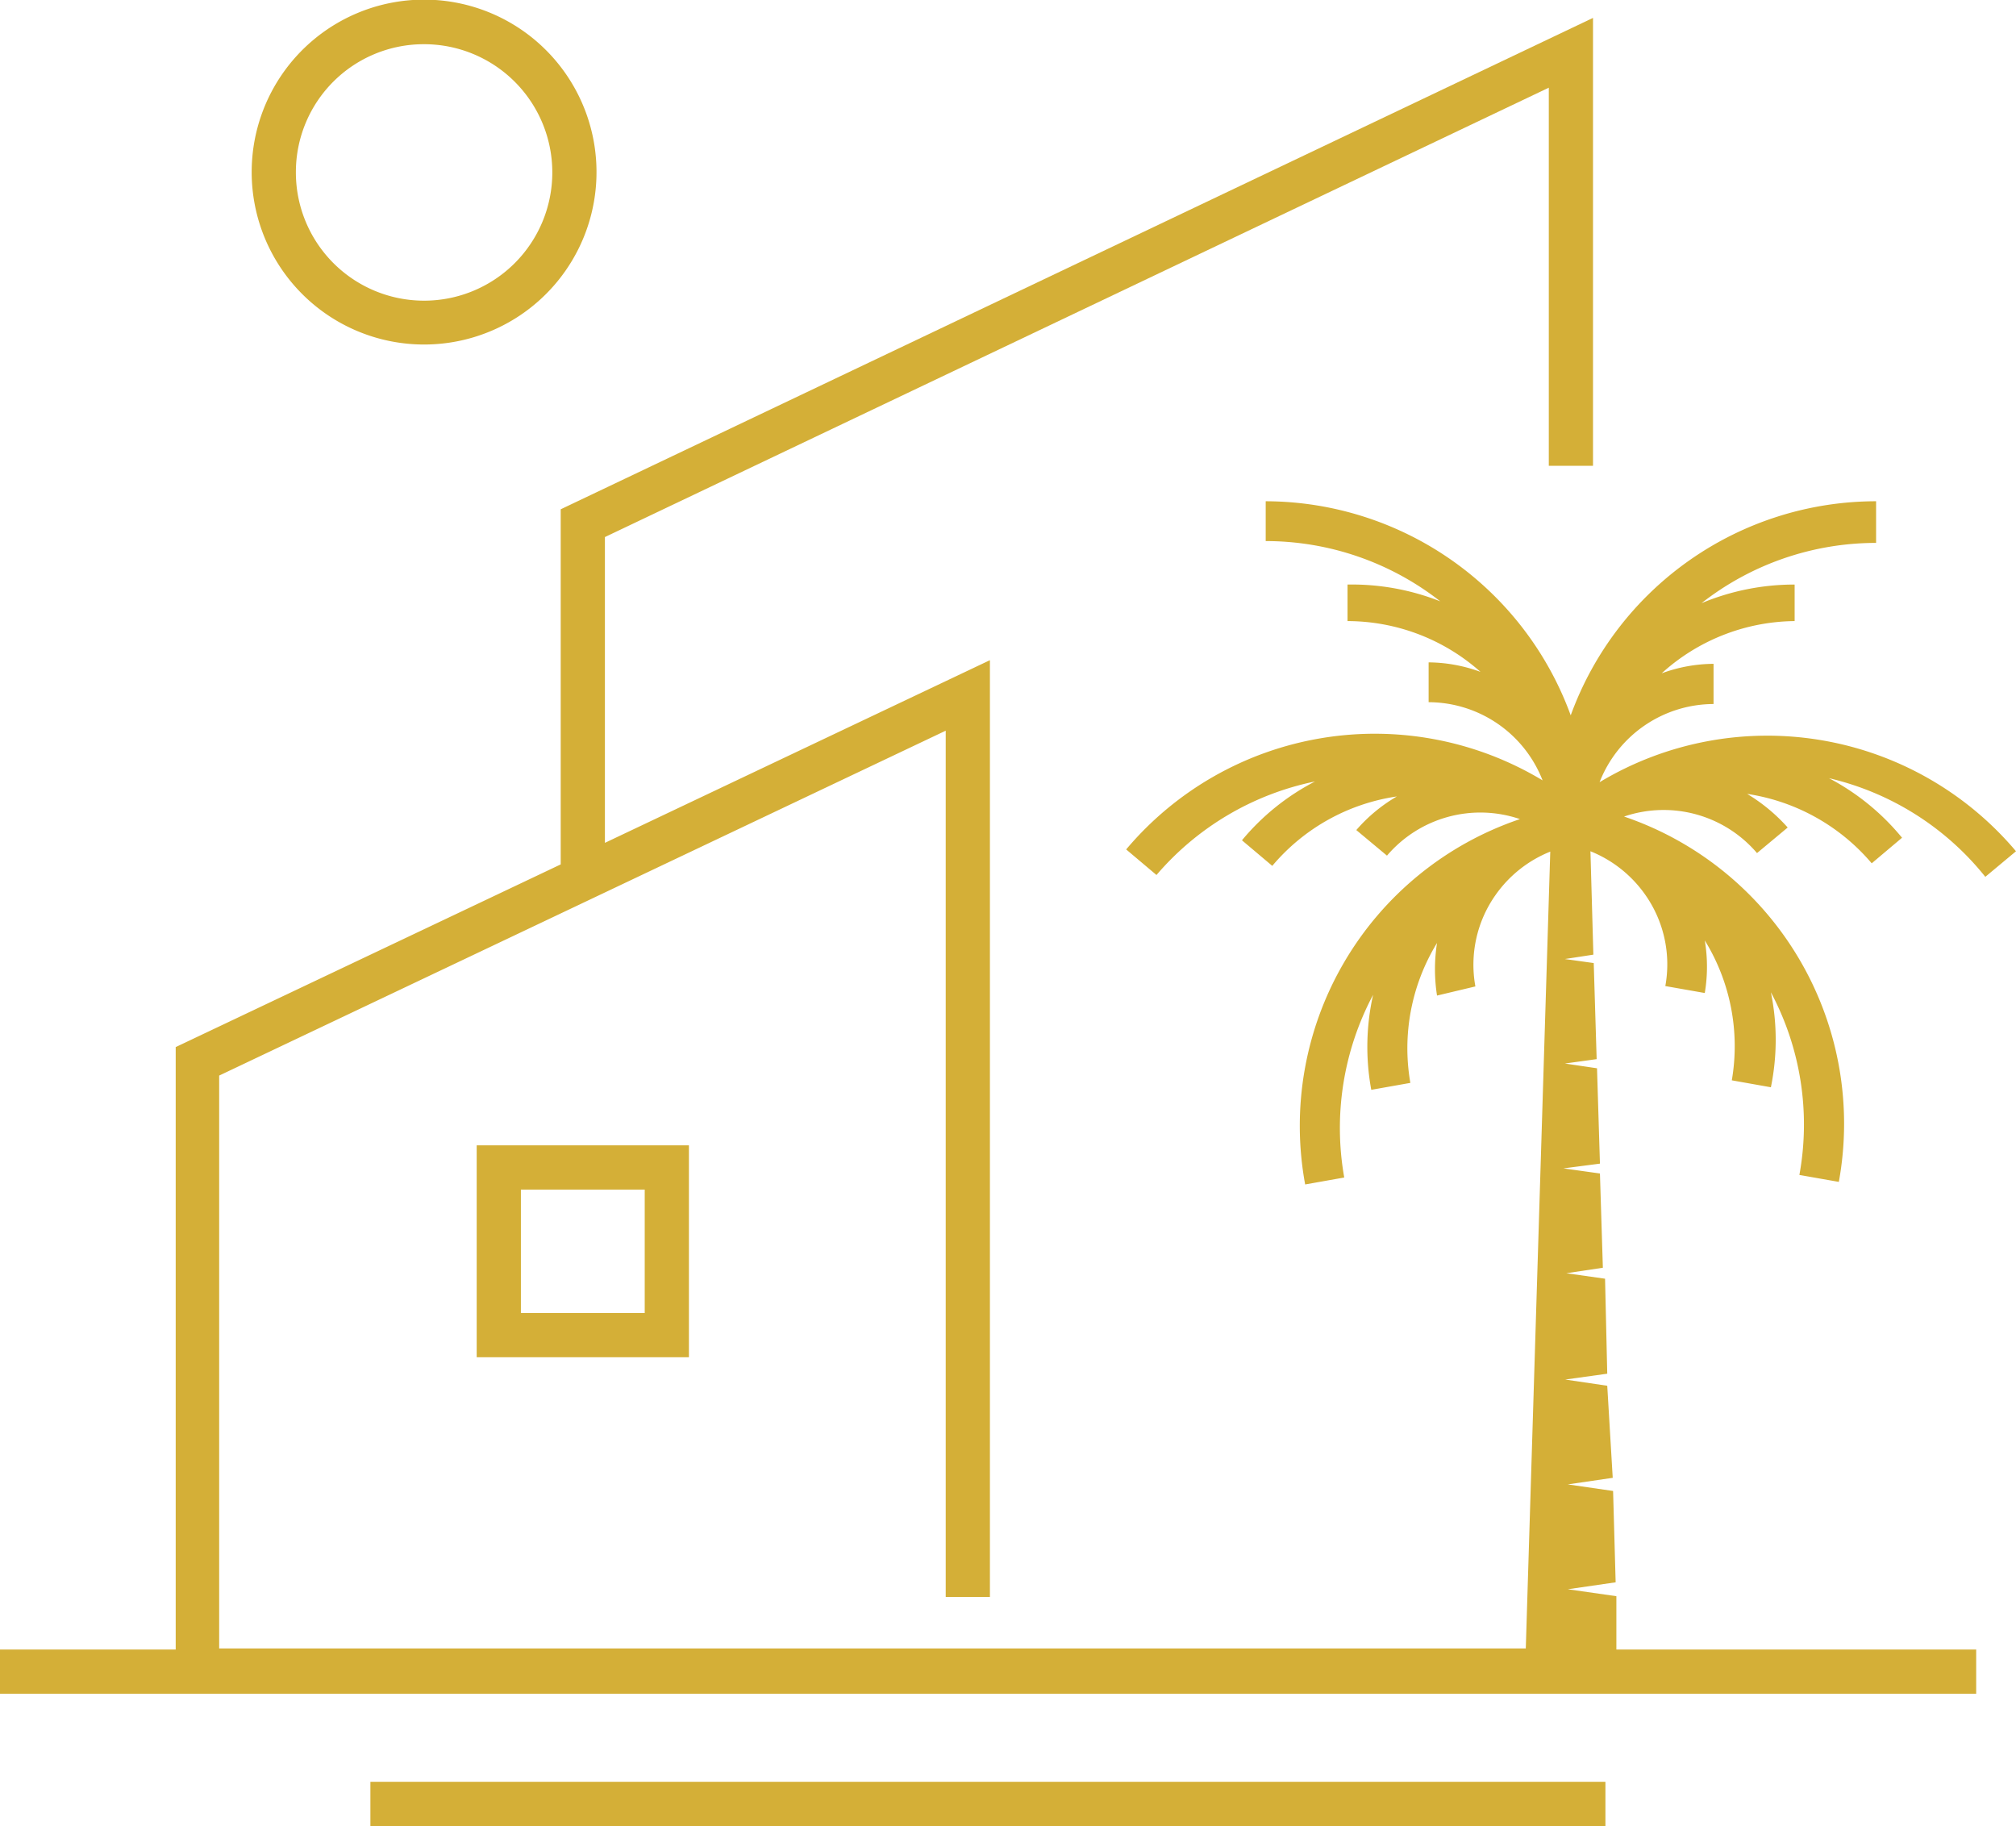 <svg xmlns="http://www.w3.org/2000/svg" viewBox="0 0 55.19 49.98"><defs><style>.cls-1{fill:#d4af37;}</style></defs><g id="Layer_2" data-name="Layer 2"><g id="Layer_1-2" data-name="Layer 1"><path class="cls-1" d="M54.35,24l.84-.7a8.91,8.91,0,0,0-11.4-1.89,3.36,3.36,0,0,1,3.12-2.14V18.17a4.16,4.16,0,0,0-1.42.26A5.49,5.49,0,0,1,49.13,17V16a6.59,6.59,0,0,0-2.55.51,7.75,7.75,0,0,1,4.78-1.65V13.72A8.9,8.9,0,0,0,43,19.58a8.91,8.91,0,0,0-8.35-5.86v1.09a7.75,7.75,0,0,1,4.78,1.65A6.59,6.59,0,0,0,36.89,16V17a5.49,5.49,0,0,1,3.64,1.39,4.21,4.21,0,0,0-1.42-.26v1.09a3.36,3.36,0,0,1,3.12,2.14,8.9,8.9,0,0,0-11.4,1.89l.83.7A7.76,7.76,0,0,1,36,21.39,6.44,6.44,0,0,0,34,23l.83.7a5.5,5.5,0,0,1,3.41-1.9,4.39,4.39,0,0,0-1.11.92l.84.7a3.36,3.36,0,0,1,3.64-1,8.86,8.86,0,0,0-5.88,10l1.07-.19a7.76,7.76,0,0,1,.79-5,6.49,6.49,0,0,0-.05,2.6l1.07-.19a5.52,5.52,0,0,1,.73-3.83,4.64,4.64,0,0,0,0,1.44L40.39,27a3.31,3.31,0,0,1,.55-2.5,3.36,3.36,0,0,1,1.5-1.19l-.67,21.81H6V29.44L25.89,20V43.71H27.1V18.07l-10.54,5V14.7L42.4,2.4V12.75h1.21V.49L15.35,13.94v9.72l-10.54,5V45.15H0v1.21H54.1V45.15H44.25l0-1.46-1.33-.19,1.31-.19-.07-2.5-1.24-.18,1.23-.18L44,37.93l-1.15-.17L44,37.6,43.94,35l-1.06-.15,1-.15-.08-2.58-1-.14,1-.13-.08-2.61-.88-.13.87-.12-.08-2.63-.79-.11.78-.12-.08-2.83a3.36,3.36,0,0,1,1.5,1.19,3.31,3.31,0,0,1,.55,2.5l1.08.19a4.35,4.35,0,0,0,0-1.44,5.52,5.52,0,0,1,.74,3.83l1.07.19a6.49,6.49,0,0,0,0-2.6,7.69,7.69,0,0,1,.78,5l1.08.19a8.88,8.88,0,0,0-5.88-10,3.36,3.36,0,0,1,3.64,1l.84-.7a4.81,4.81,0,0,0-1.11-.92,5.55,5.55,0,0,1,3.41,1.9l.83-.7a6.48,6.48,0,0,0-2-1.63A7.73,7.73,0,0,1,54.35,24Z"/><rect class="cls-1" x="10.14" y="48.77" width="33.81" height="1.21"/><path class="cls-1" d="M18.86,37.15v-5.8H13.05v5.8Zm-4.6-4.59h3.39v3.38H14.26Z"/><path class="cls-1" d="M11.6,9.43A4.72,4.72,0,1,0,6.89,4.71,4.72,4.72,0,0,0,11.6,9.43Zm0-8.22a3.51,3.51,0,1,1-3.5,3.5A3.5,3.5,0,0,1,11.6,1.21Z"/></g></g></svg>